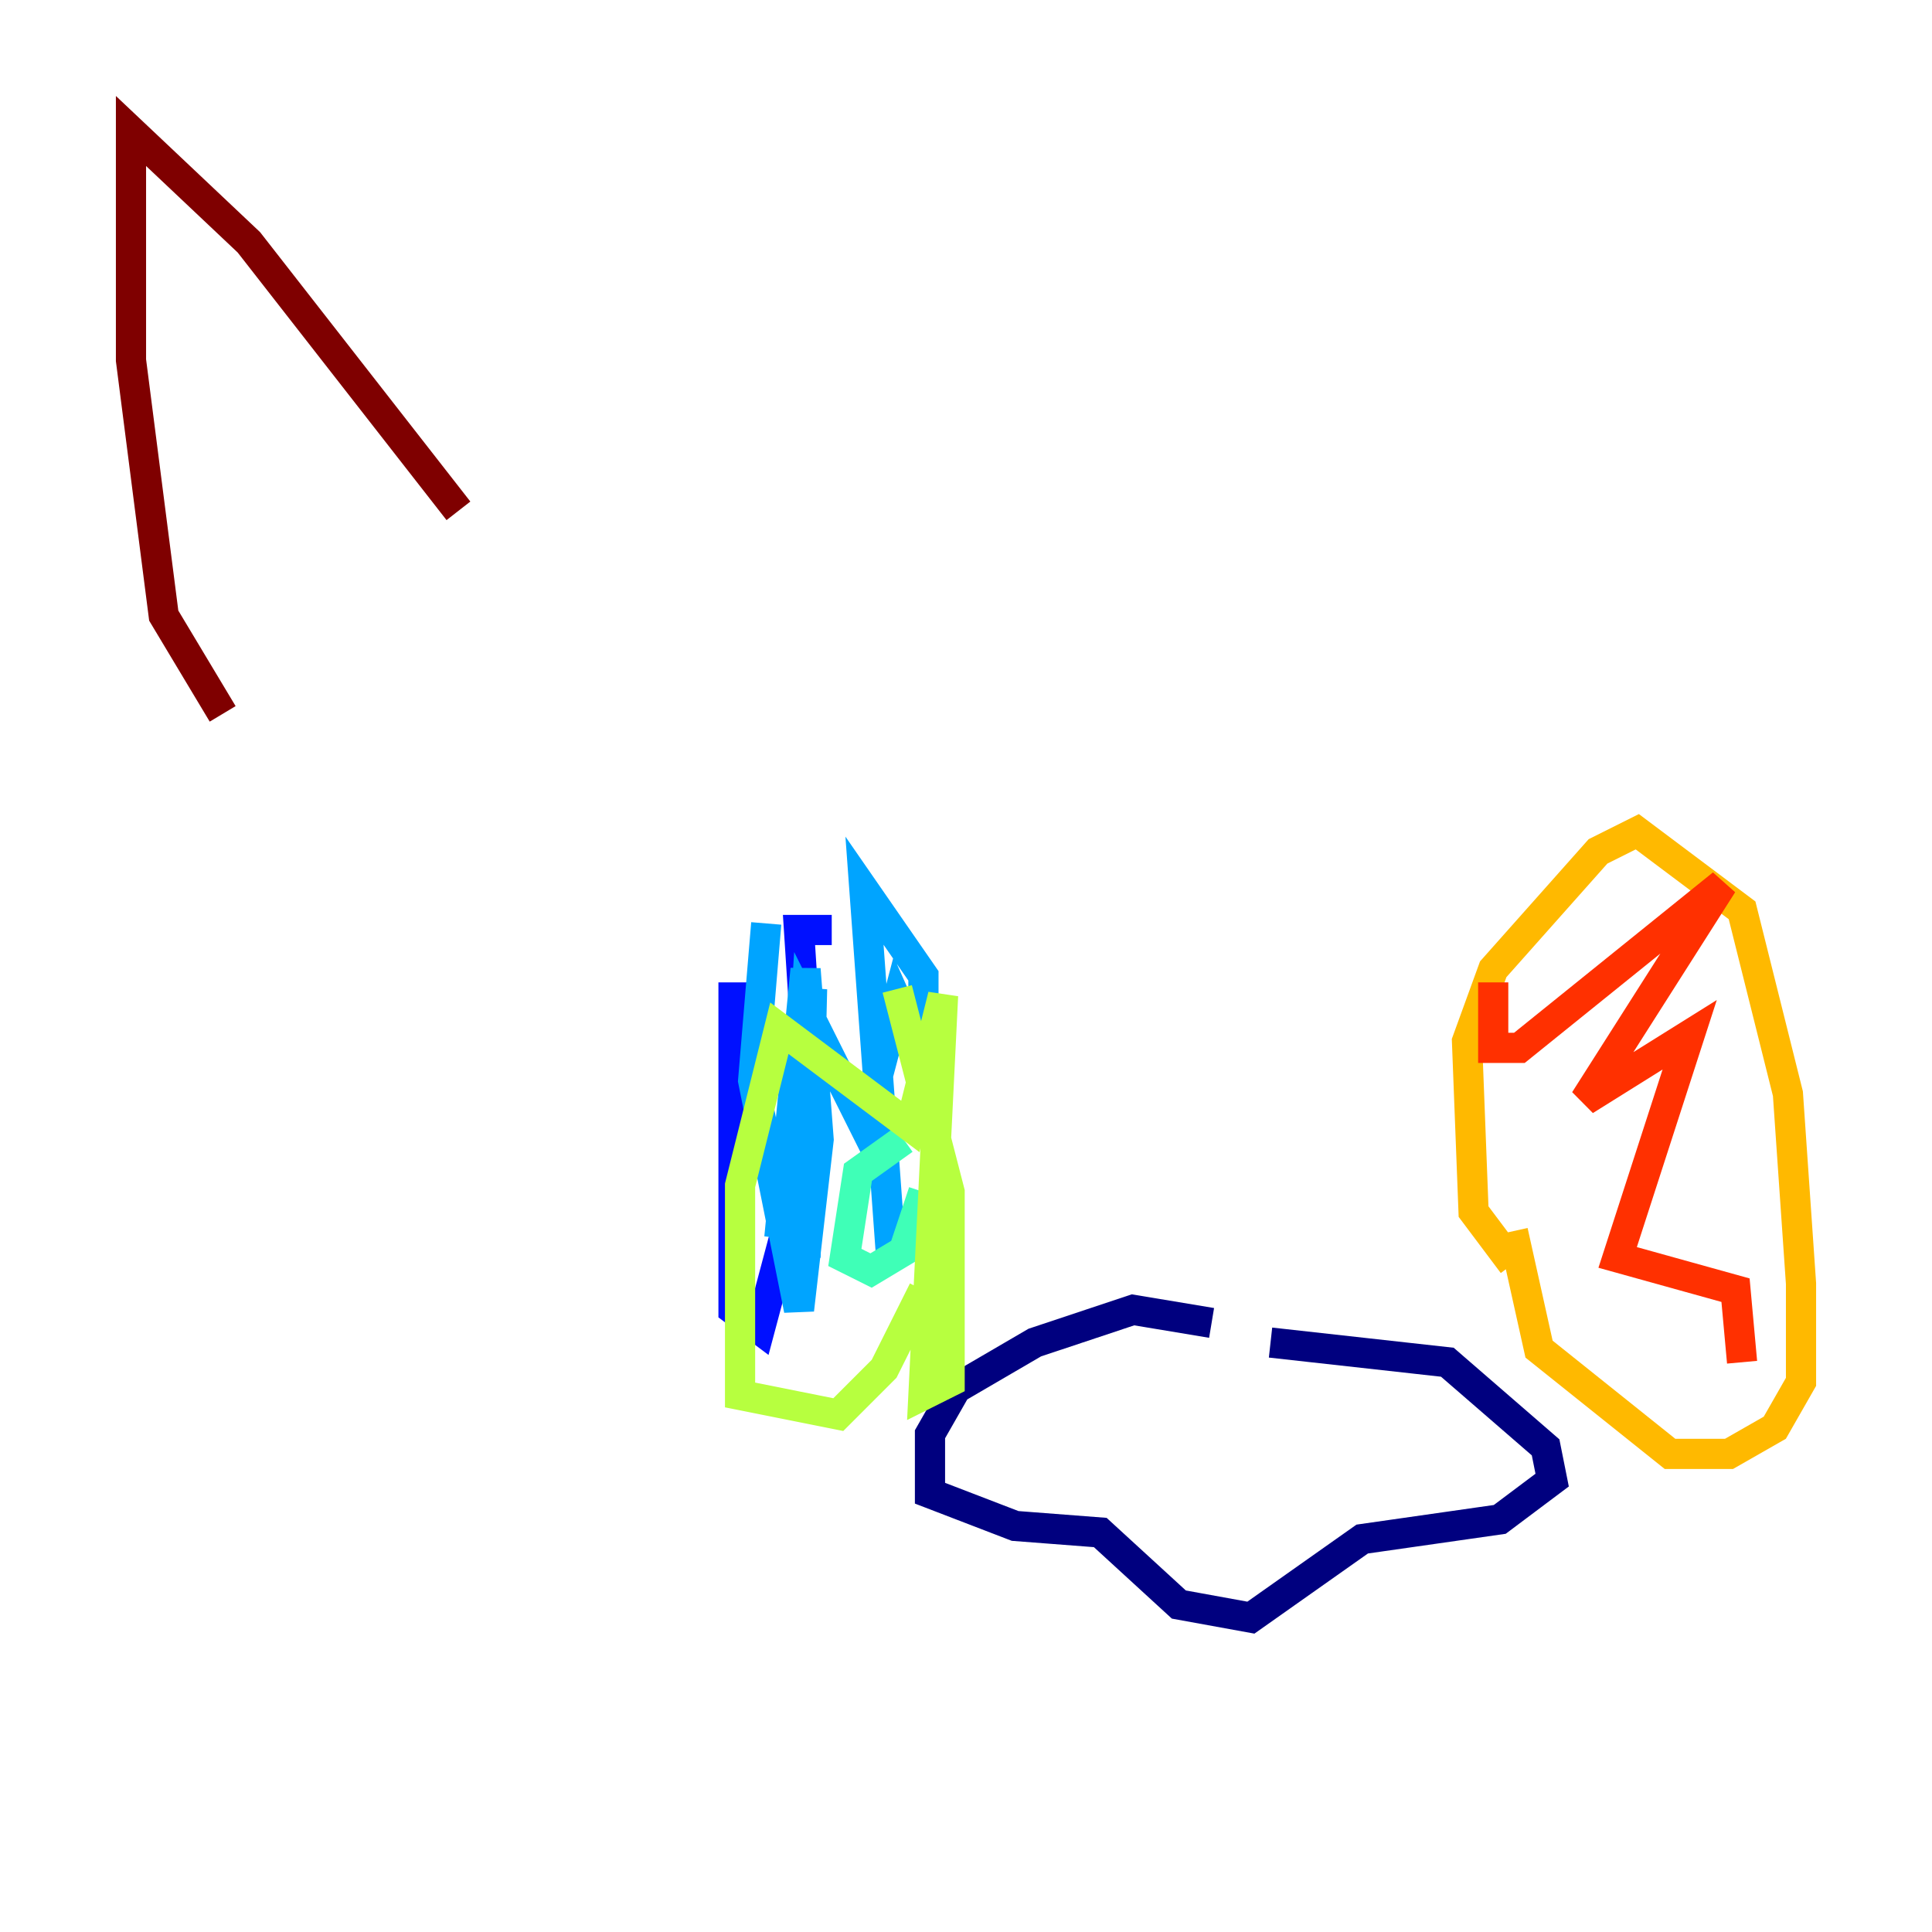 <?xml version="1.0" encoding="utf-8" ?>
<svg baseProfile="tiny" height="128" version="1.2" viewBox="0,0,128,128" width="128" xmlns="http://www.w3.org/2000/svg" xmlns:ev="http://www.w3.org/2001/xml-events" xmlns:xlink="http://www.w3.org/1999/xlink"><defs /><polyline fill="none" points="80.271,87.647 75.064,86.78 68.556,88.949 63.349,91.986 61.614,95.024 61.614,98.929 67.254,101.098 72.895,101.532 78.102,106.305 82.875,107.173 90.251,101.966 99.363,100.664 102.834,98.061 102.4,95.891 95.891,90.251 84.176,88.949" stroke="#00007f" stroke-width="2" /><polyline fill="none" points="48.597,65.085 48.597,86.78 50.332,88.081 53.803,75.064 52.936,61.614 55.105,61.614" stroke="#0010ff" stroke-width="2" /><polyline fill="none" points="50.766,61.18 49.898,71.593 52.936,86.78 54.237,75.498 53.37,64.217 51.634,82.007 53.803,65.519 53.37,83.308 53.37,68.99 52.502,79.837 53.37,66.82 57.275,74.63 59.444,66.386 61.18,70.291 61.18,75.064 61.18,64.651 57.275,59.01 59.01,82.875" stroke="#00a4ff" stroke-width="2" /><polyline fill="none" points="59.878,75.498 56.841,77.668 55.973,83.308 57.709,84.176 59.878,82.875 61.18,78.969" stroke="#3fffb7" stroke-width="2" /><polyline fill="none" points="59.444,65.519 62.915,78.969 62.915,91.552 61.18,92.42 62.481,65.953 60.312,74.63 51.634,68.122 49.031,78.536 49.031,92.42 55.539,93.722 58.576,90.685 61.18,85.478" stroke="#b7ff3f" stroke-width="2" /><polyline fill="none" points="100.231,83.742 97.627,80.271 97.193,68.99 98.929,64.217 105.871,56.407 108.475,55.105 115.417,60.312 118.454,72.461 119.322,85.044 119.322,91.552 117.586,94.59 114.549,96.325 110.644,96.325 101.966,89.383 100.231,81.573" stroke="#ffb900" stroke-width="2" /><polyline fill="none" points="98.929,65.085 98.929,69.424 100.664,69.424 114.115,58.576 105.003,72.895 111.946,68.556 107.173,83.308 114.983,85.478 115.417,90.251" stroke="#ff3000" stroke-width="2" /><polyline fill="none" points="14.752,47.295 10.848,40.786 8.678,23.864 8.678,8.678 16.488,16.054 30.373,33.844" stroke="#7f0000" stroke-width="2" /></svg>